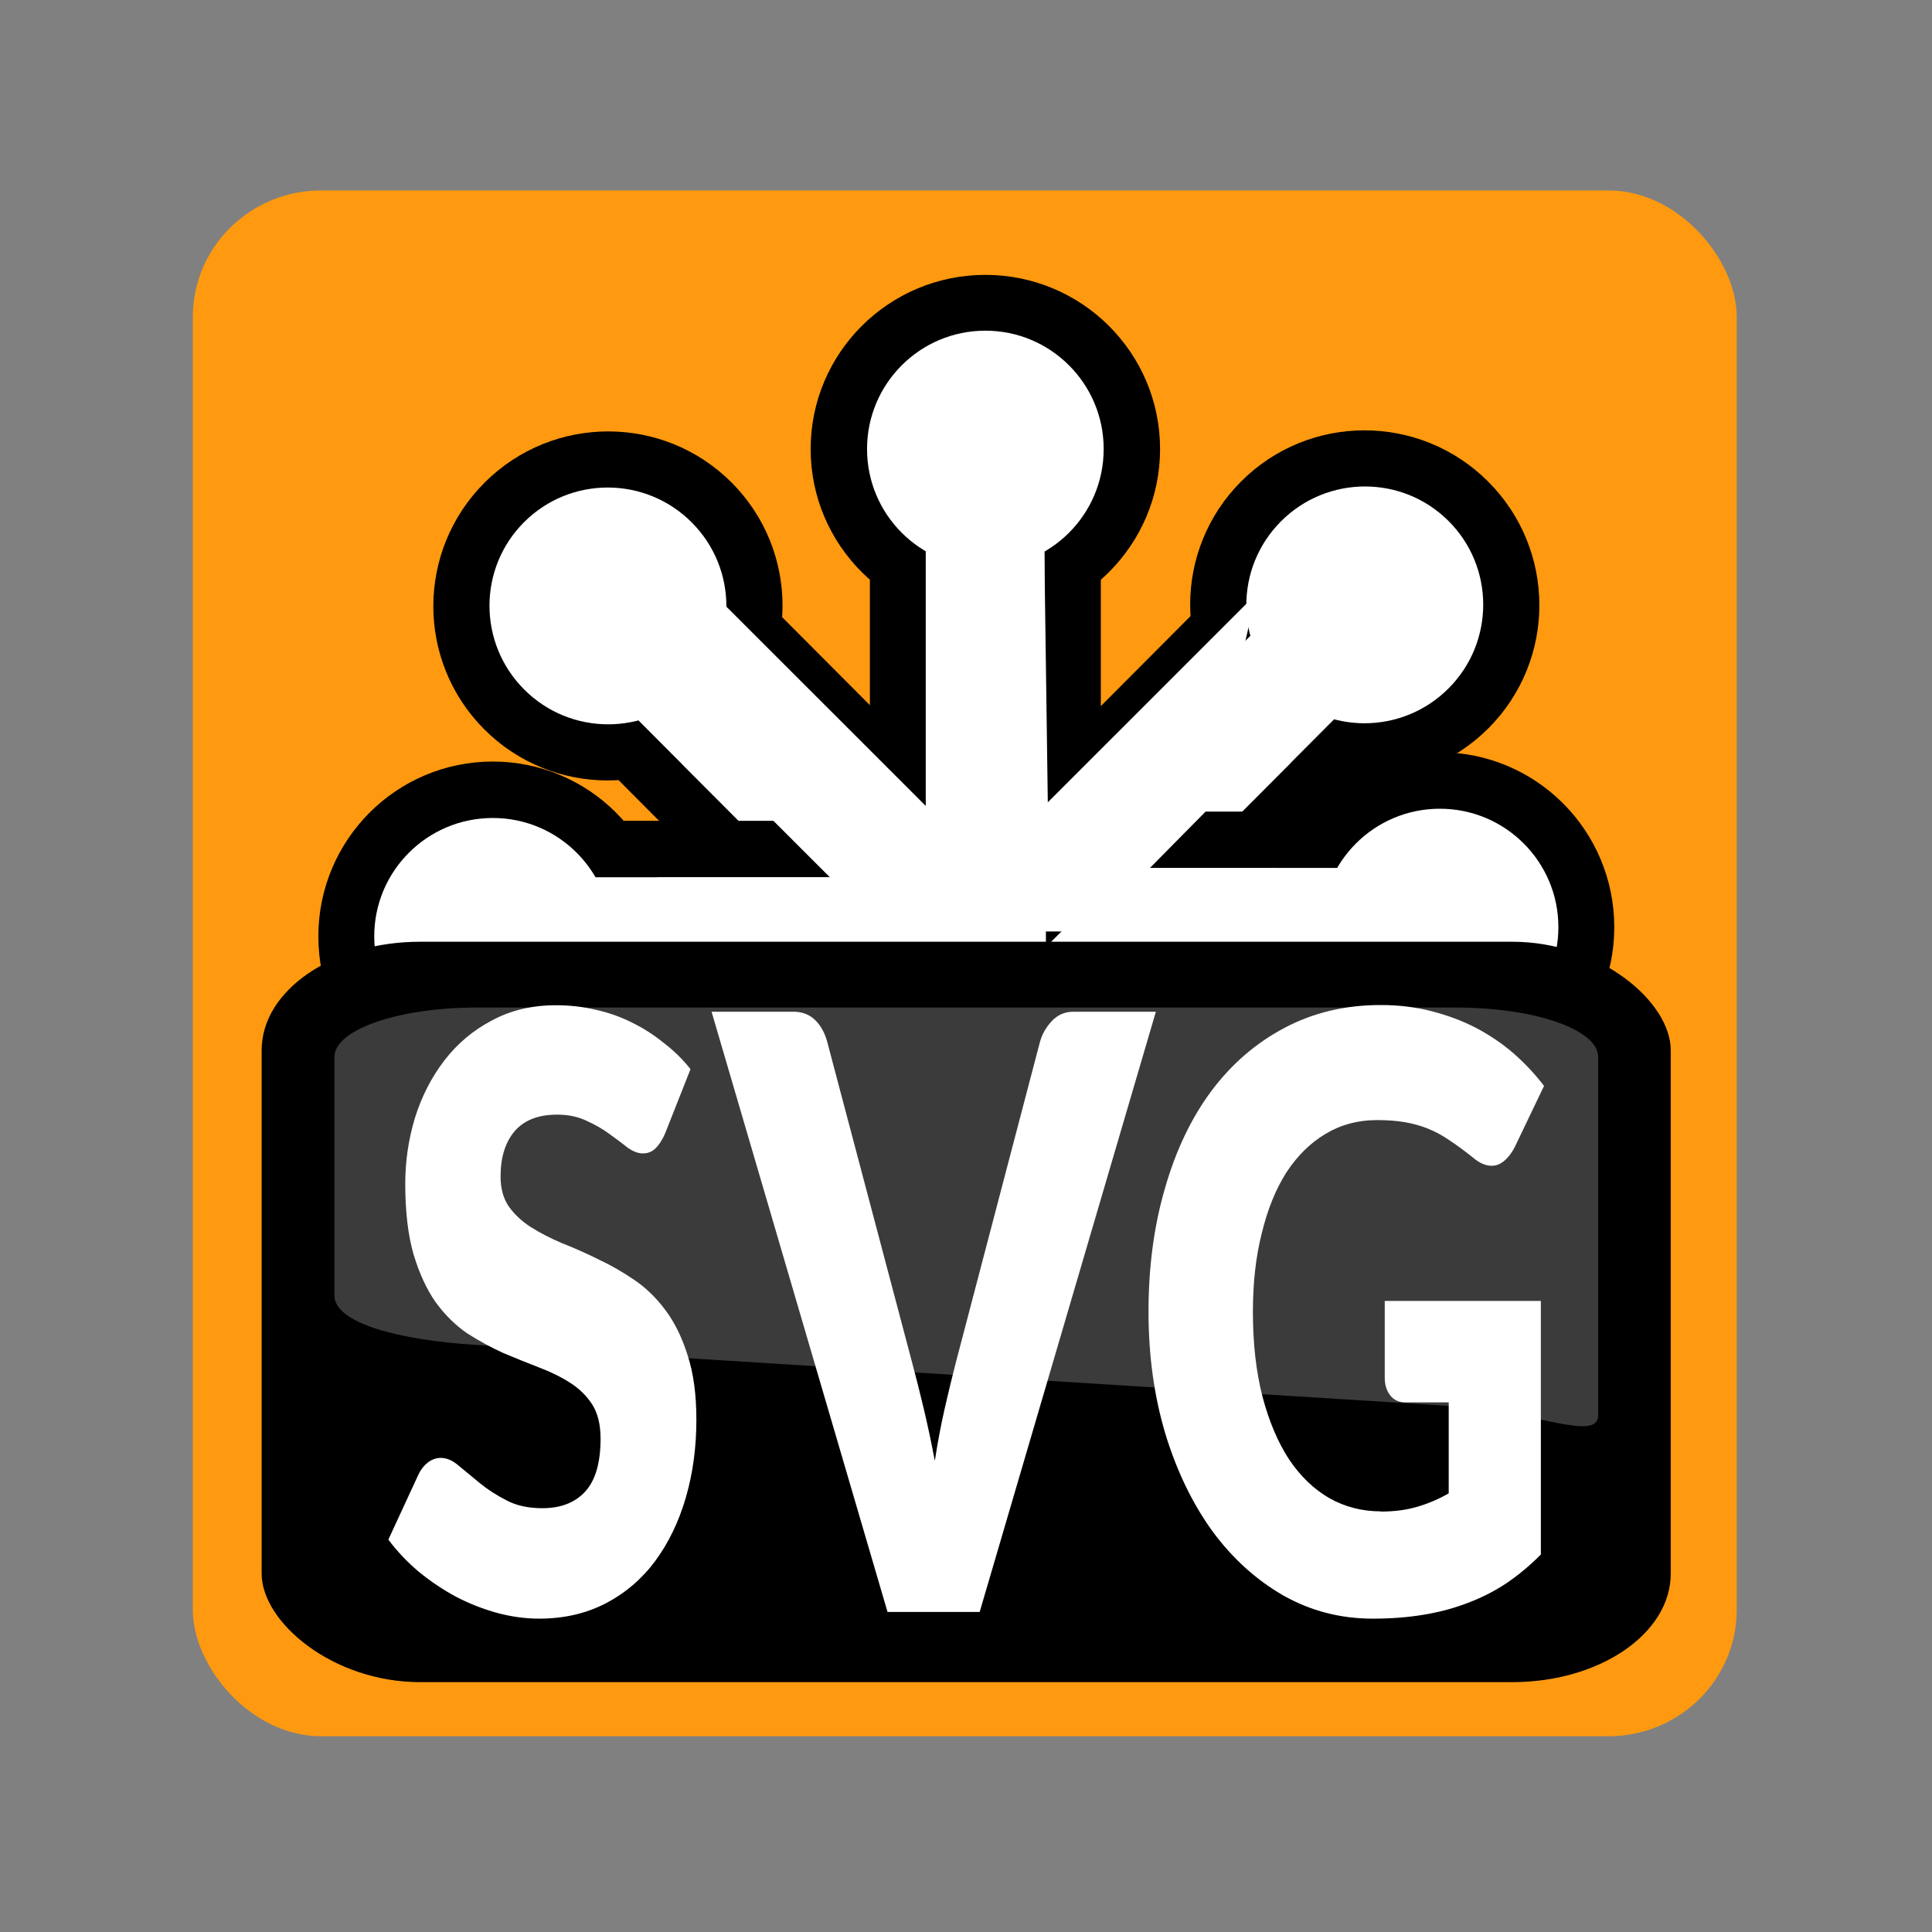 <svg xmlns="http://www.w3.org/2000/svg" width="100" height="100" viewBox="0 0 26.458 26.458"><rect x="0" y="0" width="26.458" height="26.458" fill="#808080" stroke="none"/><g transform="matrix(3.356 0 0 2.87 -25.896 -798.481)"><rect ry="1.413" rx="1.423" y="276.211" x="4.764" height="17.274" width="17.12" transform="matrix(.368 0 0 .427 6.75 161.183)" fill="#ff990f"/><g fill="#fff"><g transform="matrix(.223 0 0 .258 8.708 212.158)"><path d="M11.987 263.317h3.194v10.682h-3.194z" stroke="#000" stroke-width="1.032"/><ellipse cx="13.584" cy="264.345" rx="2.681" ry="2.705" stroke="#000" stroke-width="1.032"/><path d="M12.501 265.754h2.164v8.804h-2.164z"/></g><g transform="matrix(.158 .184 -.156 .183 52.377 230.228)"><path d="M11.987 263.317h3.194v10.682h-3.194z" stroke="#000" stroke-width="1.032"/><ellipse ry="2.705" rx="2.681" cy="264.345" cx="13.584" stroke="#000" stroke-width="1.032"/><path d="M12.501 265.754h2.164v8.804h-2.164z"/></g><g transform="matrix(0 .261 -.221 0 72.012 279.095)"><path d="M11.987 263.317h3.194v10.682h-3.194z" stroke="#000" stroke-width="1.032"/><ellipse cx="13.584" cy="264.345" rx="2.681" ry="2.705" stroke="#000" stroke-width="1.032"/><path d="M12.501 265.754h2.164v8.804h-2.164z"/></g><g transform="matrix(.158 -.184 .156 .183 -33.187 235.232)"><path d="M11.987 263.317h3.194v10.682h-3.194z" stroke="#000" stroke-width="1.032"/><ellipse ry="2.705" rx="2.681" cy="264.345" cx="13.584" stroke="#000" stroke-width="1.032"/><path d="M12.501 265.754h2.164v8.804h-2.164z"/></g><g transform="matrix(0 -.261 .221 0 -48.693 286.23)"><path d="M11.987 263.317h3.194v10.682h-3.194z" stroke="#000" stroke-width="1.032"/><ellipse cx="13.584" cy="264.345" rx="2.681" ry="2.705" stroke="#000" stroke-width="1.032"/><path d="M12.501 265.754h2.164v8.804h-2.164z"/></g><path d="M10.288 281.45l.924 1.08.792.128-1.375-1.607z"/><path d="M11.494 280.777v1.741l.503-.056-.02-1.685z"/><path d="M12.842 281.051l-1.377 1.61h.688l.488-.578z"/></g><rect width="5.75" height="3.533" x="8.784" y="282.71" rx=".647" ry=".518"/><path d="M9.661 283.024h3.997c.321 0 .58.105.58.236v1.709c0 .13-.26-.018-.58-.042l-3.997-.293c-.32-.023-.58-.105-.58-.236v-1.138c0-.13.259-.236.58-.236z" fill="#3f3f3f" fill-opacity=".941"/><g style="line-height:1.25"><path style="-inkscape-font-specification:'Lato Heavy'" d="M10.43 283.626q-.018.047-.039.07-.02.024-.052.024-.028 0-.061-.027-.032-.03-.074-.065-.04-.035-.093-.063-.053-.03-.121-.03-.117 0-.175.081-.056.079-.056.214 0 .087.034.144.035.057.09.098.057.042.128.077.072.033.148.077.075.041.146.098.072.057.128.146.056.088.09.216.035.126.035.305 0 .198-.043.371t-.125.303q-.081.128-.202.202-.12.073-.272.073-.083 0-.17-.027-.087-.028-.168-.077-.081-.051-.153-.12-.07-.069-.124-.153l.123-.311q.014-.035.038-.057.025-.022.053-.022.037 0 .074.038l.085.082q.048.046.11.083.06.037.145.037.113 0 .175-.079.063-.08.063-.253 0-.1-.034-.163-.035-.063-.091-.104-.056-.042-.127-.073-.071-.032-.146-.069-.075-.04-.147-.094-.071-.057-.128-.148-.055-.092-.09-.228-.034-.137-.034-.338 0-.161.04-.315.041-.153.12-.273.079-.12.193-.19.115-.073.262-.073.083 0 .16.021.079.02.149.061.07.04.13.097.062.055.11.126zm.19-.582h.334q.054 0 .089.04.034.039.049.104l.347 1.533q.023.1.047.218t.045.248q.017-.13.04-.248t.045-.218l.344-1.533q.013-.055.048-.099.036-.045.088-.045h.337l-.719 2.864h-.376zm2.73 2.385q.086 0 .153-.024.066-.023.125-.063v-.434h-.177q-.04 0-.062-.034-.022-.033-.022-.084v-.366h.637v1.21q-.068.08-.143.139-.074.057-.16.094-.083.037-.179.055-.094.018-.204.018-.197 0-.364-.11-.167-.112-.29-.307-.122-.197-.192-.464-.069-.27-.069-.584 0-.32.067-.588.066-.27.189-.464.124-.194.299-.302.176-.109.392-.109.112 0 .21.03.099.03.181.08.084.052.153.122.069.071.123.154l-.12.293q-.018.041-.043.065-.023.023-.051.023-.037 0-.077-.04-.049-.046-.093-.08-.043-.035-.089-.057-.045-.021-.095-.031-.05-.01-.114-.01-.116 0-.21.066-.093.065-.16.185-.065.12-.1.29-.036.166-.036.373 0 .228.039.405.04.177.108.299.07.122.165.186.096.063.21.063z" font-weight="900" font-size="3.11" letter-spacing="0" word-spacing="0" font-family="Lato" fill="#fff"/></g></g></svg>